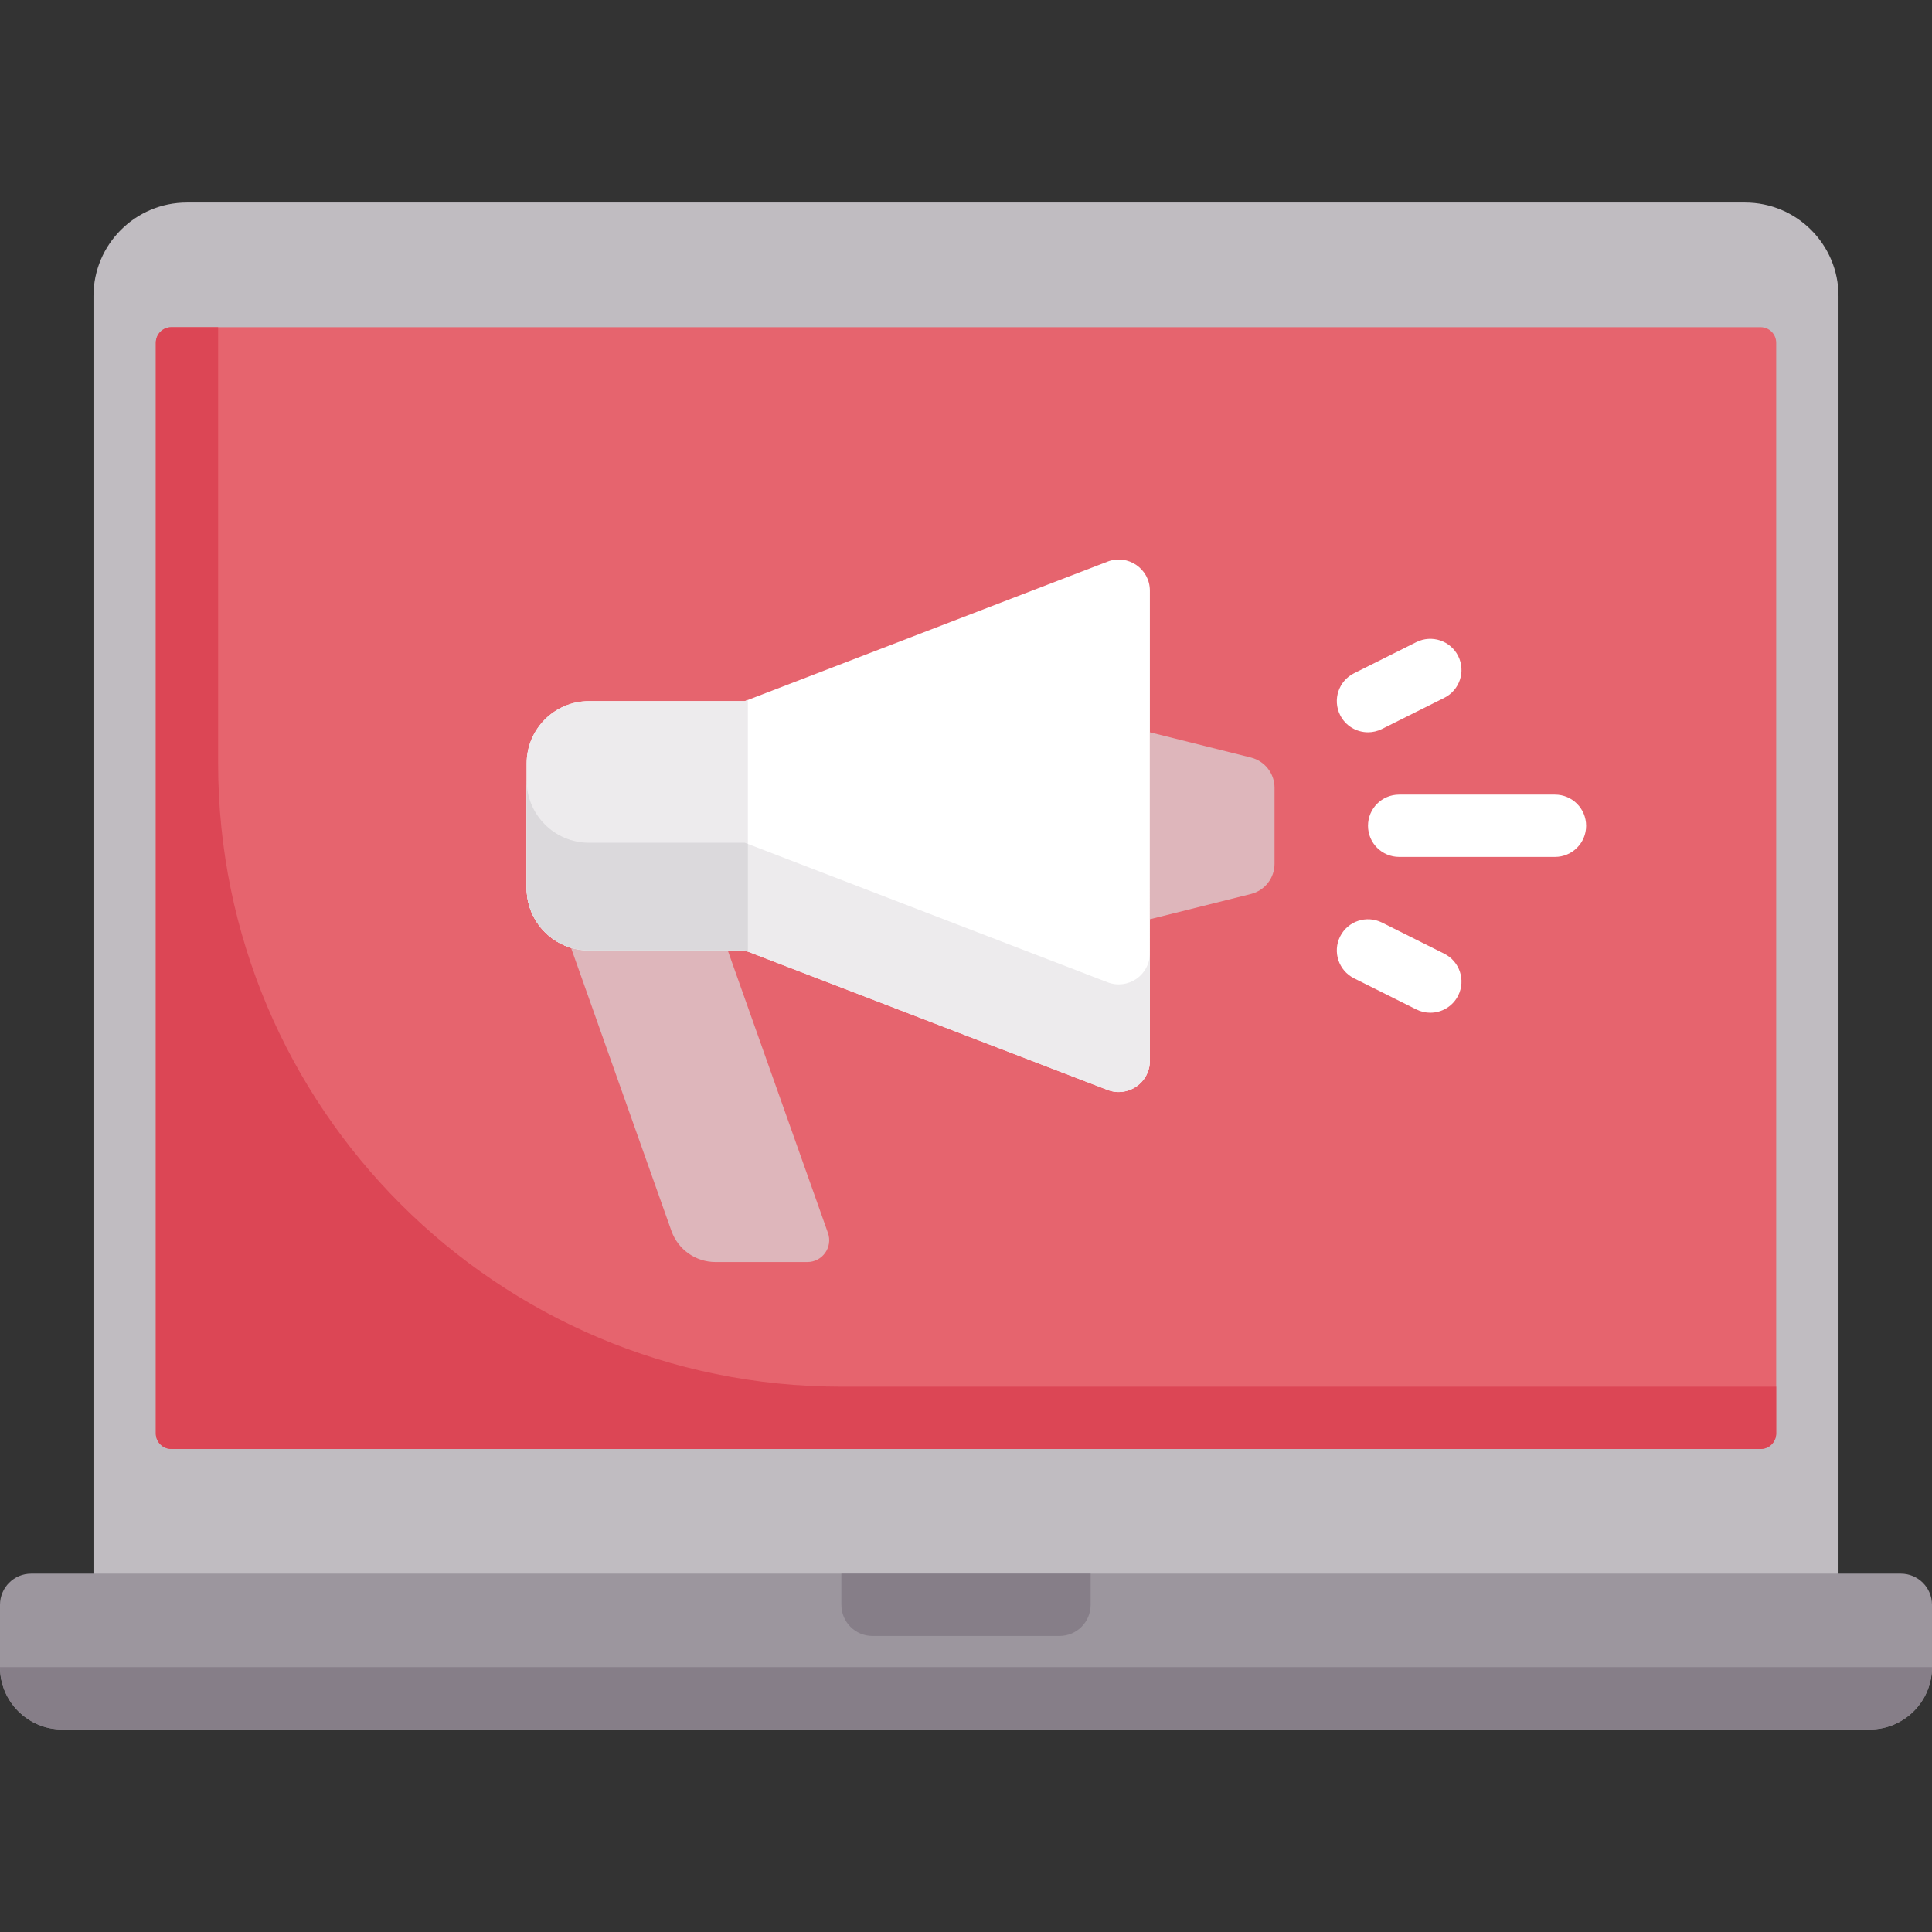 <?xml version="1.0" encoding="iso-8859-1"?>
<!-- Generator: Adobe Illustrator 19.0.0, SVG Export Plug-In . SVG Version: 6.00 Build 0)  -->
<svg version="1.1" id="Capa_1" xmlns="http://www.w3.org/2000/svg" xmlns:xlink="http://www.w3.org/1999/xlink" x="0px" y="0px"
	 viewBox="0 0 512 512" style="enable-background:new 0 0 512 512;" xml:space="preserve">
<rect x="0" y="0" width="512" height="512" fill="#333333" stroke="none"/>
<path style="fill:#C0BCC1;" d="M462.452,53.677H49.548c-13.682,0-24.774,11.092-24.774,24.774V425.29h462.452V78.452
	C487.226,64.769,476.134,53.677,462.452,53.677z"/>
<path style="fill:#E6646E;" d="M466.581,384H45.419c-2.28,0-4.129-1.849-4.129-4.129V90.839c0-2.28,1.849-4.129,4.129-4.129H466.58
	c2.28,0,4.129,1.849,4.129,4.129v289.032C470.71,382.151,468.861,384,466.581,384z"/>
<path style="fill:#9C969E;" d="M495.484,458.323H16.516C7.395,458.323,0,450.928,0,441.806V425.29c0-4.561,3.697-8.258,8.258-8.258
	h495.484c4.561,0,8.258,3.697,8.258,8.258v16.516C512,450.928,504.605,458.323,495.484,458.323z"/>
<path style="fill:#867E88;" d="M280.774,433.548h-49.548c-4.565,0-8.258-3.698-8.258-8.258s0-8.258,0-8.258h66.065
	c0,0,0,3.698,0,8.258S285.339,433.548,280.774,433.548z"/>
<path style="fill:#DC4655;" d="M222.968,367.484c-91.216,0-165.161-73.945-165.161-165.161V86.71H45.419
	c-2.28,0-4.129,1.849-4.129,4.129v289.032c0,2.28,1.849,4.129,4.129,4.129H466.58c2.28,0,4.129-1.849,4.129-4.129v-12.387H222.968z"
	/>
<path style="fill:#867E88;" d="M16.516,458.323h478.968c9.121,0,16.516-7.395,16.516-16.516H0
	C0,450.928,7.395,458.323,16.516,458.323z"/>
<path style="fill:#FFFFFF;" d="M197.375,185.806h-41.29c-9.122,0-16.516,7.395-16.516,16.516v33.032
	c0,9.122,7.395,16.516,16.516,16.516h41.29l96.132,36.974c5.409,2.08,11.223-1.912,11.223-7.708V156.54
	c0-5.795-5.813-9.788-11.223-7.708L197.375,185.806z"/>
<g>
	<path style="fill:#DEB6BB;" d="M189.935,243.613h-41.29l29.289,82.592c1.753,4.943,6.43,8.247,11.675,8.247h24.356
		c3.992,0,6.782-3.95,5.448-7.713L189.935,243.613z"/>
	<path style="fill:#DEB6BB;" d="M331.507,200.758l-26.777-6.694v49.548l26.777-6.695c3.676-0.918,6.256-4.222,6.256-8.011V208.77
		C337.762,204.981,335.183,201.677,331.507,200.758z"/>
</g>
<g>
	<path style="fill:#FFFFFF;" d="M412.081,227.097h-41.29c-4.565,0-8.258-3.694-8.258-8.258s3.694-8.258,8.258-8.258h41.29
		c4.565,0,8.258,3.694,8.258,8.258S416.645,227.097,412.081,227.097z"/>
	<path style="fill:#FFFFFF;" d="M362.54,194.065c-3.032,0-5.944-1.669-7.395-4.565c-2.04-4.081-0.387-9.04,3.694-11.081
		l16.516-8.258c4.081-2.024,9.032-0.387,11.081,3.694c2.04,4.081,0.387,9.04-3.694,11.081l-16.516,8.258
		C365.04,193.782,363.782,194.065,362.54,194.065z"/>
	<path style="fill:#FFFFFF;" d="M379.04,268.387c-1.242,0-2.5-0.282-3.685-0.871l-16.516-8.258c-4.081-2.04-5.734-7-3.694-11.081
		c2.048-4.081,6.992-5.718,11.081-3.694l16.516,8.258c4.081,2.04,5.734,7,3.694,11.081
		C384.984,266.718,382.073,268.387,379.04,268.387z"/>
</g>
<g>
	<path style="fill:#EDEBED;" d="M198.194,185.492l-0.819,0.315h-41.29c-9.122,0-16.516,7.394-16.516,16.516v33.032
		c0,9.121,7.394,16.516,16.516,16.516h41.29l0.819,0.315V185.492z"/>
	<path style="fill:#EDEBED;" d="M293.507,260.313l-96.132-36.974h-41.29c-9.122,0-16.516-7.395-16.516-16.516v28.532
		c0,9.121,7.394,16.516,16.516,16.516h41.29l96.132,36.974c5.409,2.081,11.223-1.912,11.223-7.708v-28.532
		C304.73,258.4,298.916,262.393,293.507,260.313z"/>
</g>
<path style="fill:#DBD9DC;" d="M198.194,223.653l-0.819-0.315h-41.29c-9.122,0-16.516-7.395-16.516-16.516v28.532
	c0,9.121,7.394,16.516,16.516,16.516h41.29l0.819,0.315V223.653z"/>
<g>
</g>
<g>
</g>
<g>
</g>
<g>
</g>
<g>
</g>
<g>
</g>
<g>
</g>
<g>
</g>
<g>
</g>
<g>
</g>
<g>
</g>
<g>
</g>
<g>
</g>
<g>
</g>
<g>
</g>
</svg>
